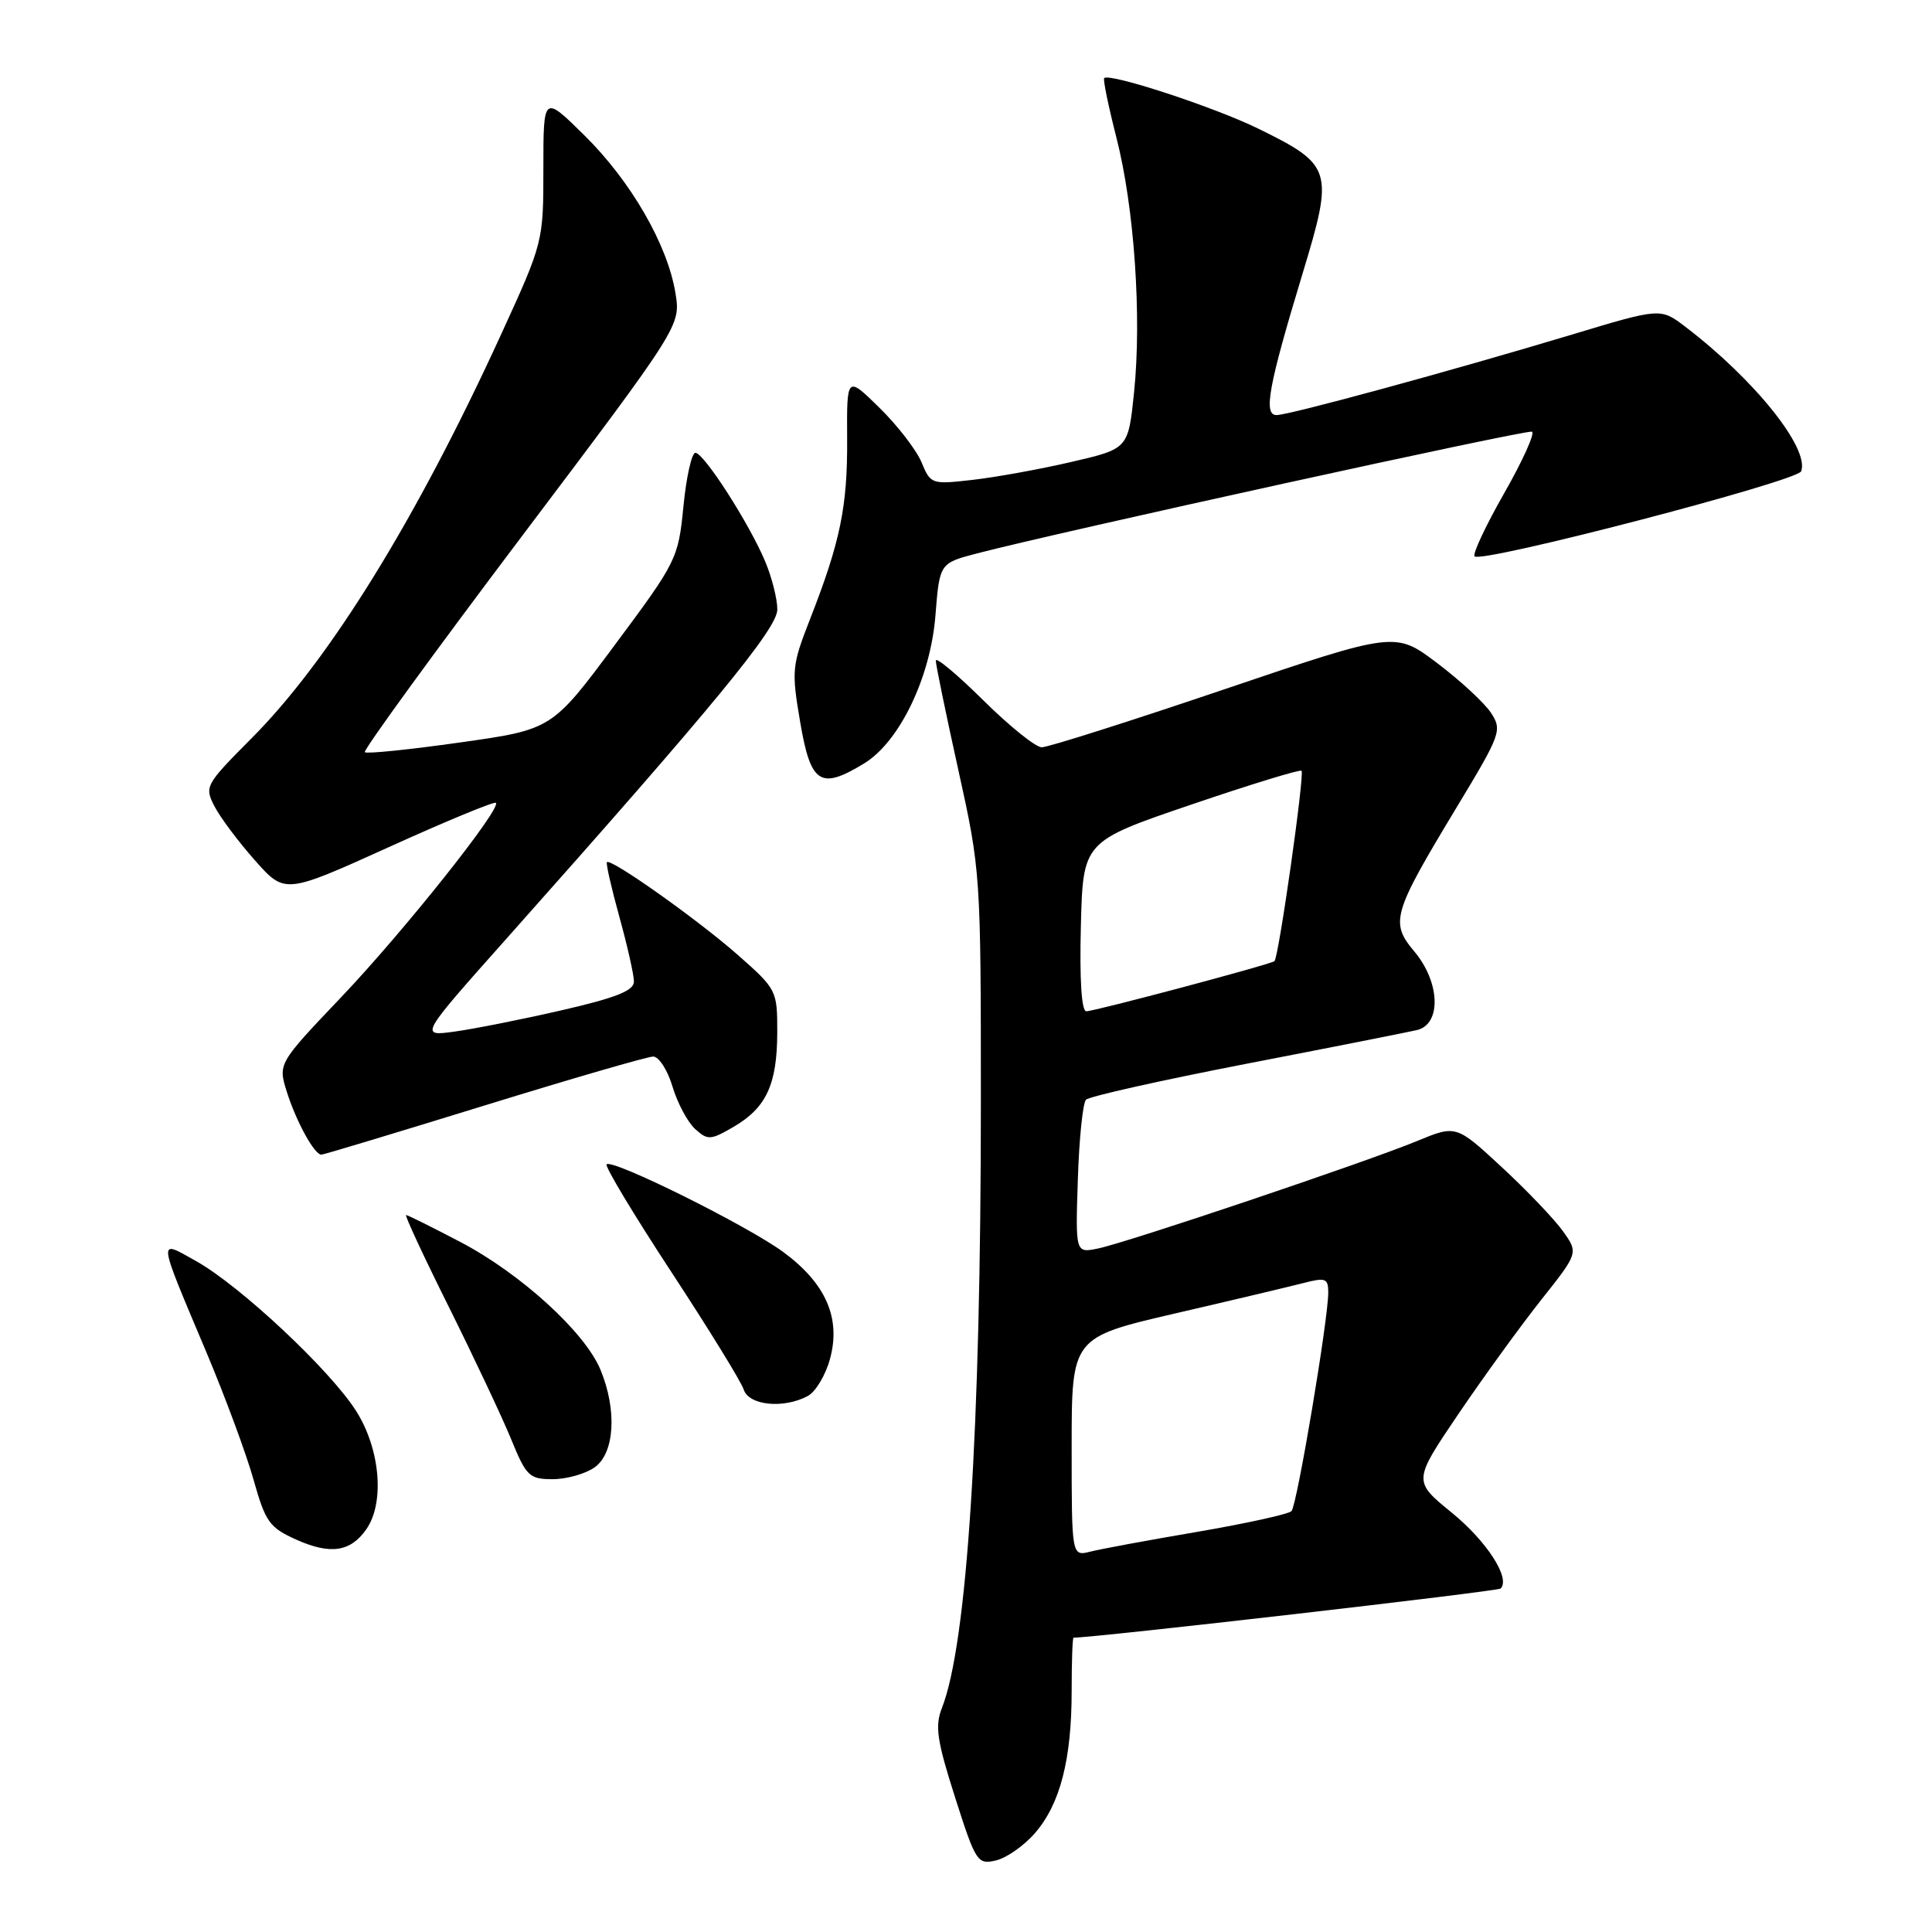 <?xml version="1.0" encoding="UTF-8" standalone="no"?>
<!DOCTYPE svg PUBLIC "-//W3C//DTD SVG 1.1//EN" "http://www.w3.org/Graphics/SVG/1.1/DTD/svg11.dtd" >
<svg xmlns="http://www.w3.org/2000/svg" xmlns:xlink="http://www.w3.org/1999/xlink" version="1.1" viewBox="0 0 256 256">
 <g >
 <path fill="currentColor"
d=" M 137.16 242.87 C 140.48 239.03 142.00 233.13 142.00 224.06 C 142.00 220.18 142.11 217.00 142.25 217.00 C 145.13 217.00 198.47 210.86 198.84 210.49 C 200.19 209.15 197.02 204.23 192.36 200.43 C 187.23 196.25 187.23 196.25 193.24 187.37 C 196.55 182.49 201.48 175.69 204.20 172.26 C 209.15 166.02 209.15 166.02 207.10 163.14 C 205.97 161.56 202.33 157.74 199.00 154.66 C 192.94 149.05 192.94 149.05 187.72 151.21 C 181.01 153.98 149.43 164.62 145.50 165.43 C 142.50 166.05 142.50 166.05 142.82 156.28 C 142.99 150.90 143.48 146.15 143.90 145.72 C 144.32 145.28 153.86 143.15 165.08 140.97 C 176.31 138.80 186.51 136.78 187.75 136.49 C 191.02 135.72 190.84 130.15 187.40 126.07 C 184.17 122.22 184.51 121.06 192.97 107.05 C 198.89 97.25 199.07 96.76 197.56 94.45 C 196.70 93.14 193.49 90.17 190.43 87.86 C 184.88 83.67 184.88 83.67 162.19 91.35 C 149.71 95.58 138.84 99.03 138.03 99.02 C 137.22 99.01 133.73 96.20 130.28 92.78 C 126.82 89.36 124.00 87.00 124.00 87.54 C 124.00 88.09 125.34 94.60 126.98 102.01 C 129.93 115.35 129.97 115.83 129.97 146.00 C 129.97 189.58 128.15 217.84 124.80 226.34 C 123.87 228.72 124.15 230.65 126.55 238.15 C 129.29 246.74 129.52 247.09 131.96 246.52 C 133.36 246.20 135.70 244.56 137.16 242.87 Z  M 48.53 202.65 C 51.00 199.13 50.39 192.00 47.18 186.95 C 43.72 181.51 31.82 170.37 25.98 167.10 C 20.86 164.23 20.79 163.62 27.36 179.21 C 29.84 185.10 32.65 192.69 33.60 196.08 C 35.17 201.67 35.70 202.41 39.26 204.01 C 43.77 206.03 46.44 205.64 48.53 202.65 Z  M 78.78 194.44 C 81.45 192.57 81.79 186.83 79.55 181.46 C 77.47 176.49 69.01 168.78 61.04 164.59 C 57.28 162.62 54.03 161.00 53.81 161.00 C 53.59 161.00 56.15 166.51 59.51 173.25 C 62.86 179.99 66.57 187.86 67.75 190.75 C 69.73 195.60 70.14 196.00 73.22 196.00 C 75.06 196.00 77.56 195.30 78.78 194.44 Z  M 107.03 184.98 C 108.08 184.42 109.41 182.19 109.99 180.02 C 111.44 174.66 109.43 170.07 103.83 165.93 C 99.09 162.43 81.15 153.52 80.38 154.28 C 80.12 154.54 83.97 160.94 88.92 168.49 C 93.88 176.05 98.21 183.08 98.54 184.11 C 99.21 186.23 103.82 186.70 107.03 184.98 Z  M 64.15 146.50 C 75.72 142.93 85.80 140.00 86.55 140.00 C 87.30 140.00 88.46 141.79 89.11 143.98 C 89.77 146.18 91.12 148.70 92.11 149.60 C 93.78 151.11 94.15 151.09 97.21 149.31 C 101.54 146.78 102.97 143.70 102.99 136.83 C 103.00 131.23 102.93 131.09 97.75 126.52 C 92.48 121.88 80.96 113.71 80.42 114.24 C 80.27 114.40 81.01 117.66 82.07 121.49 C 83.13 125.32 84.00 129.18 84.00 130.06 C 84.00 131.27 81.63 132.21 74.45 133.86 C 69.19 135.07 62.80 136.34 60.24 136.69 C 55.58 137.33 55.58 137.33 67.08 124.41 C 94.65 93.43 103.00 83.29 103.00 80.76 C 103.00 79.38 102.28 76.52 101.40 74.42 C 99.31 69.41 93.27 60.00 92.14 60.00 C 91.66 60.00 90.94 63.19 90.56 67.08 C 89.88 74.01 89.68 74.42 81.50 85.41 C 73.14 96.66 73.14 96.66 60.96 98.38 C 54.26 99.33 48.58 99.91 48.34 99.67 C 48.10 99.43 57.42 86.61 69.05 71.19 C 90.20 43.15 90.20 43.15 89.50 38.83 C 88.45 32.42 83.61 24.03 77.45 17.95 C 72.00 12.57 72.00 12.57 72.00 22.32 C 72.00 32.03 71.98 32.12 66.44 44.22 C 55.20 68.78 43.67 87.45 33.33 97.83 C 27.21 103.98 27.07 104.23 28.42 106.84 C 29.18 108.31 31.59 111.54 33.78 114.00 C 37.75 118.48 37.75 118.48 51.54 112.24 C 59.12 108.80 65.50 106.17 65.71 106.38 C 66.46 107.13 53.48 123.44 45.24 132.10 C 36.83 140.94 36.83 140.94 38.02 144.72 C 39.28 148.67 41.66 153.00 42.58 153.00 C 42.88 153.00 52.58 150.07 64.15 146.50 Z  M 114.50 101.16 C 119.19 98.30 123.30 89.77 123.95 81.56 C 124.50 74.62 124.50 74.62 129.50 73.32 C 140.37 70.49 202.23 56.91 202.99 57.20 C 203.43 57.36 201.78 61.03 199.32 65.34 C 196.86 69.66 195.09 73.43 195.39 73.72 C 196.33 74.67 238.15 63.77 238.66 62.45 C 239.81 59.44 232.49 50.29 223.33 43.31 C 220.04 40.79 220.04 40.79 208.27 44.34 C 192.32 49.14 170.83 55.00 169.15 55.00 C 167.37 55.00 168.08 51.14 172.63 36.14 C 176.75 22.56 176.53 21.86 166.78 17.07 C 160.94 14.20 147.03 9.64 146.31 10.35 C 146.14 10.53 146.87 14.07 147.93 18.23 C 150.30 27.48 151.30 41.96 150.27 51.98 C 149.50 59.46 149.50 59.46 142.00 61.20 C 137.88 62.16 131.99 63.23 128.92 63.58 C 123.44 64.21 123.31 64.17 122.11 61.26 C 121.43 59.63 118.93 56.38 116.54 54.04 C 112.20 49.78 112.20 49.78 112.25 58.14 C 112.31 67.12 111.34 71.80 107.35 82.00 C 104.92 88.21 104.86 88.83 106.04 95.75 C 107.43 103.88 108.71 104.69 114.50 101.16 Z  M 142.00 191.72 C 142.00 177.22 142.00 177.22 155.75 174.03 C 163.31 172.28 170.96 170.46 172.75 170.00 C 175.65 169.25 176.00 169.39 176.00 171.27 C 176.00 174.85 171.86 199.46 171.13 200.23 C 170.75 200.63 165.16 201.86 158.69 202.97 C 152.23 204.07 145.84 205.25 144.47 205.60 C 142.00 206.22 142.00 206.22 142.00 191.72 Z  M 143.22 122.75 C 143.50 111.50 143.50 111.50 157.80 106.63 C 165.66 103.95 172.26 101.93 172.46 102.13 C 172.89 102.57 169.42 126.96 168.87 127.36 C 168.26 127.82 145.03 134.00 143.94 134.00 C 143.31 134.00 143.04 129.82 143.22 122.75 Z "/>
</g>
</svg>